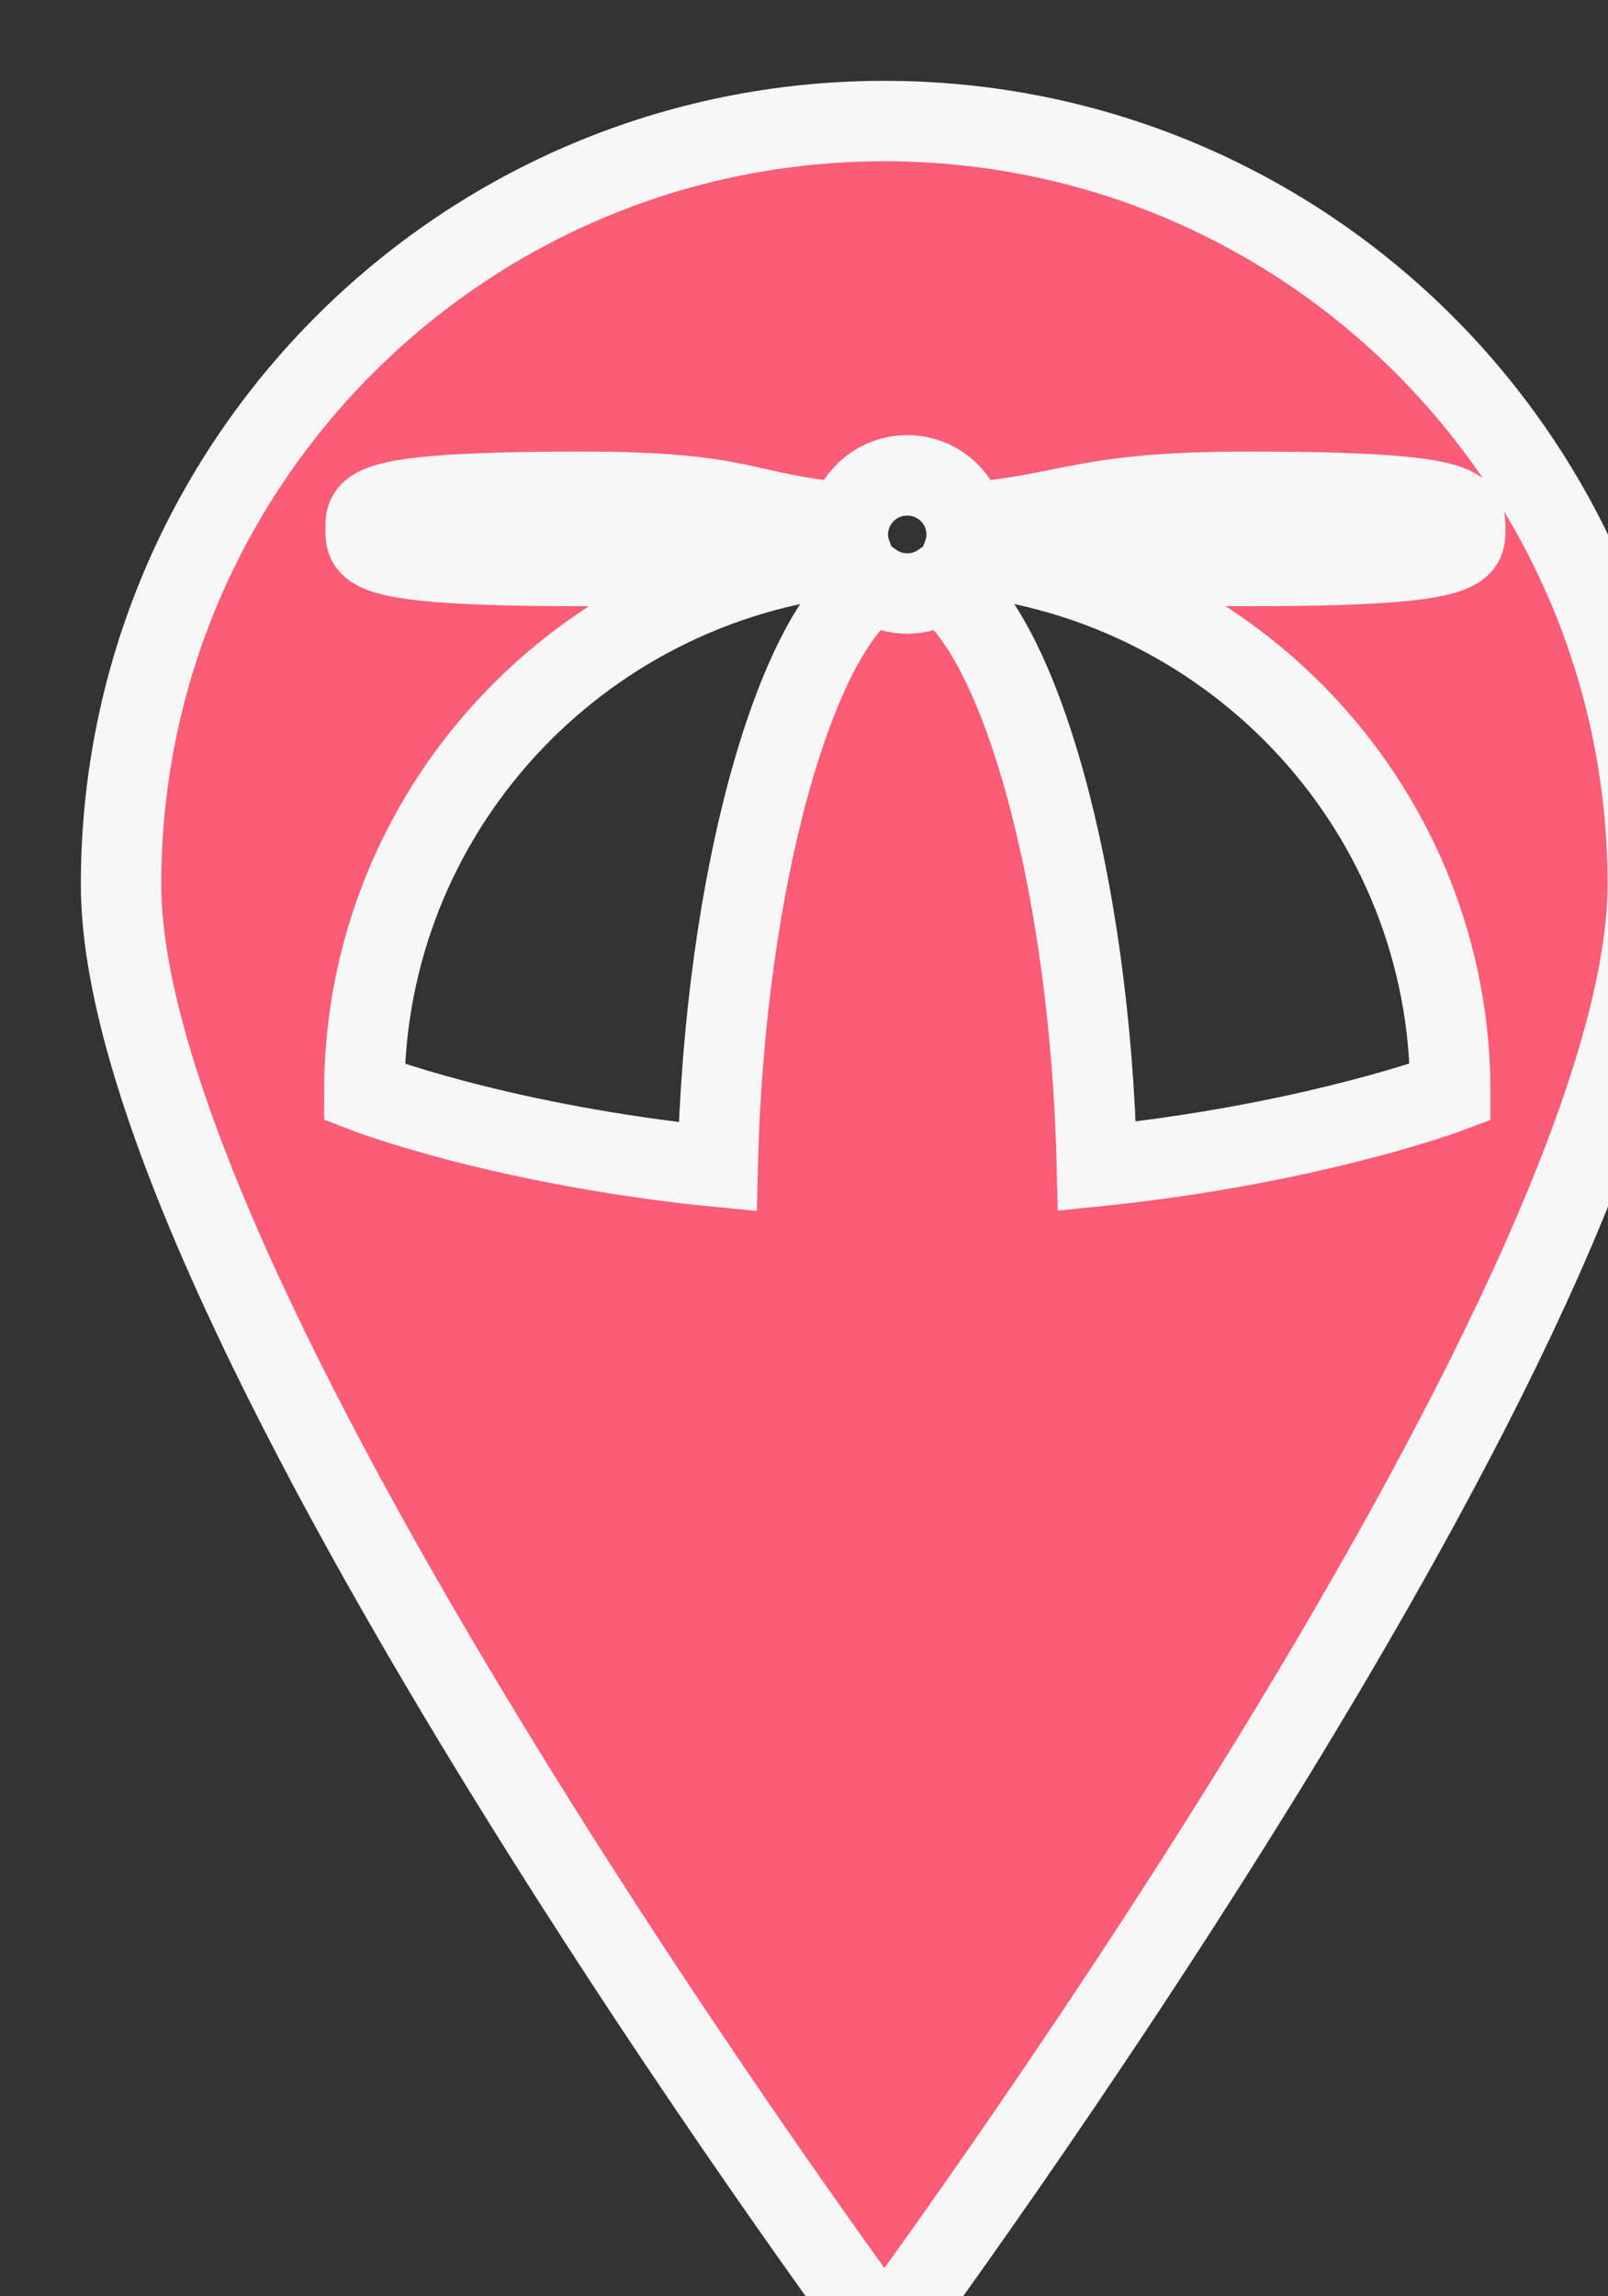 <svg xmlns="http://www.w3.org/2000/svg" xmlns:xlink="http://www.w3.org/1999/xlink" preserveAspectRatio="xMidYMid" width="40" height="57.09" viewBox="0 0 40 57.09">
  <rect x="0" y="0" width="40" height="57.09" fill="#333333" stroke="none"/>
  <defs>
    <style>
      .cls-1 {
        fill: #fb5c76;
        stroke: #f7f7f7;
        stroke-width: 2px;
        fill-rule: evenodd;
      }
    </style>
  </defs>
  <path d="M22.000,58.092 C22.000,58.092 3.011,32.474 3.011,21.991 C3.011,11.508 11.512,3.010 22.000,3.010 C32.487,3.010 40.989,11.508 40.989,21.991 C40.989,32.474 22.000,58.092 22.000,58.092 ZM31.086,12.228 C26.942,12.228 26.796,12.753 24.019,13.011 C23.888,12.333 23.290,11.820 22.569,11.820 C21.848,11.820 21.249,12.332 21.118,13.011 C18.342,12.753 18.602,12.228 14.458,12.228 C8.965,12.228 9.096,12.641 9.096,13.151 C9.096,13.661 8.965,14.073 14.458,14.073 C18.588,14.073 18.301,13.553 21.090,13.294 C21.091,13.475 21.128,13.647 21.189,13.807 C14.379,14.493 9.062,20.206 9.062,27.154 C9.062,27.154 12.231,28.384 17.335,28.957 C17.503,28.976 17.681,28.991 17.853,29.008 C18.024,21.727 19.838,15.688 21.732,14.497 C21.970,14.661 22.258,14.757 22.570,14.757 C22.879,14.757 23.166,14.662 23.404,14.500 C25.302,15.695 27.114,21.728 27.286,28.995 C27.458,28.977 27.636,28.962 27.804,28.942 C32.875,28.363 36.077,27.154 36.077,27.154 C36.077,20.206 30.760,14.493 23.949,13.806 C24.010,13.646 24.047,13.474 24.047,13.293 C26.837,13.553 26.956,14.073 31.086,14.073 C36.578,14.073 36.448,13.660 36.448,13.151 C36.448,12.641 36.580,12.228 31.086,12.228 Z" class="cls-1"/>
</svg>
